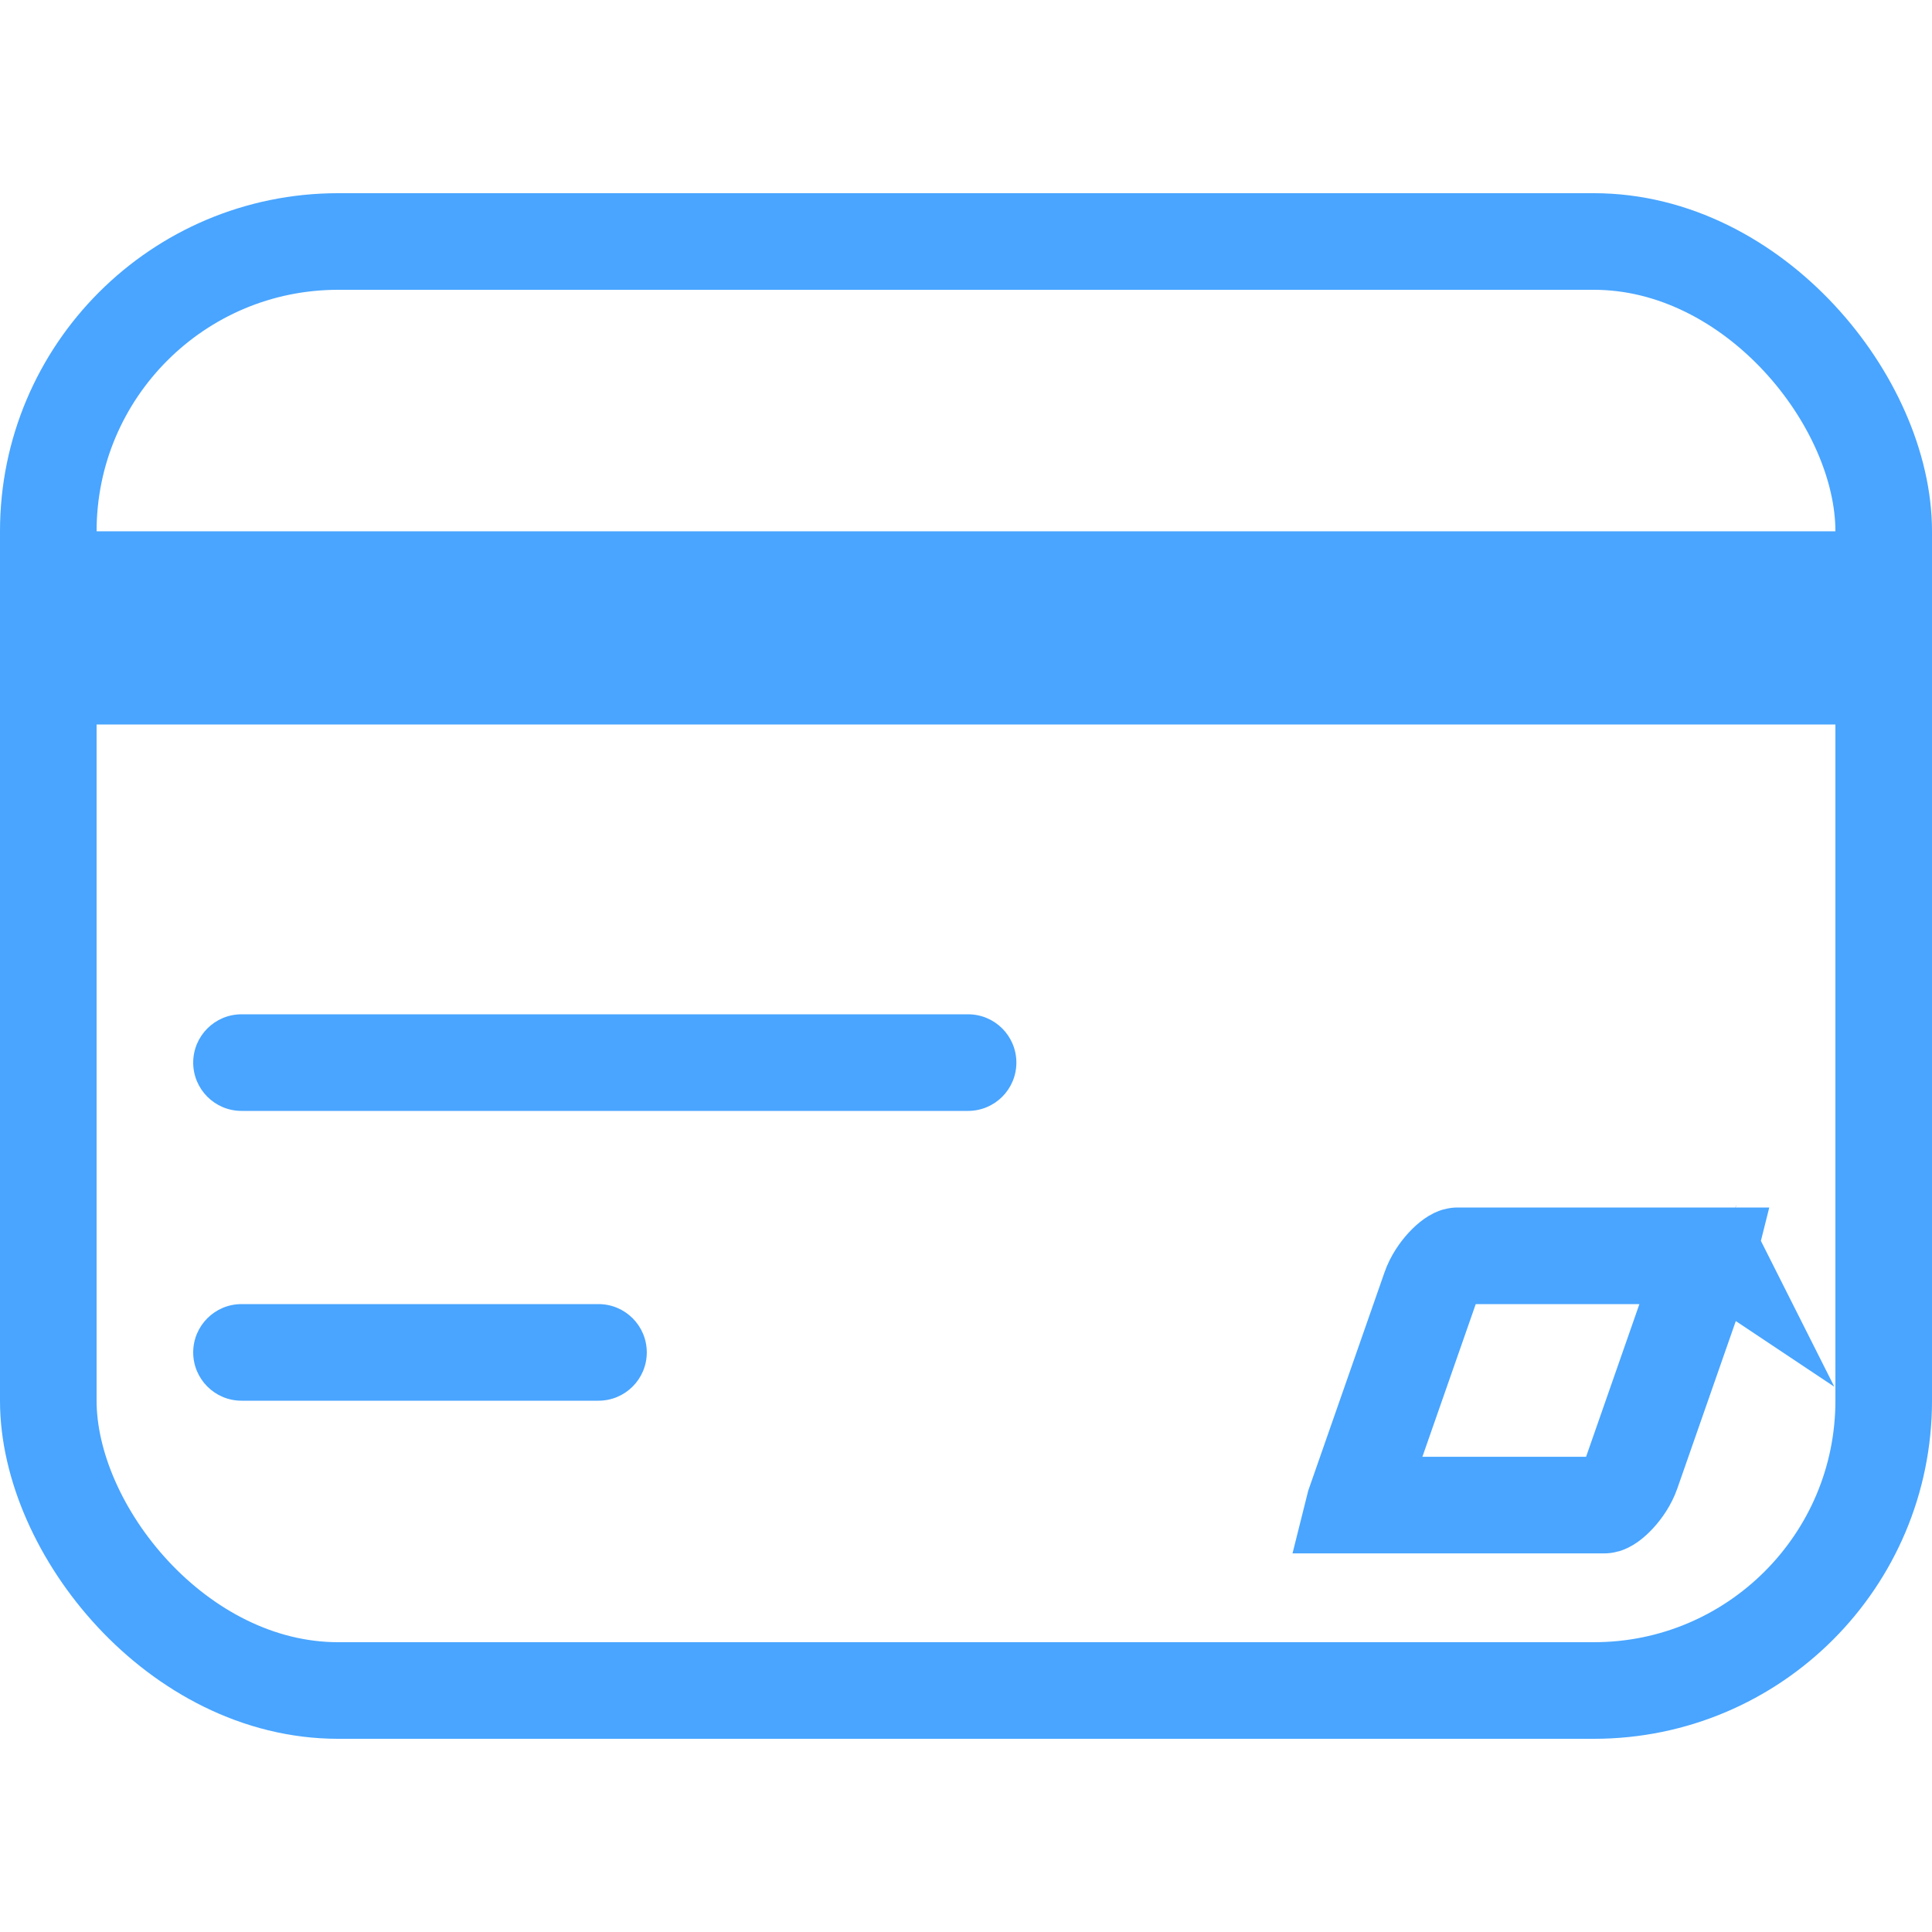 <?xml version="1.0" encoding="UTF-8"?>
<svg width="40px" height="40px" viewBox="0 0 40 40" version="1.1" xmlns="http://www.w3.org/2000/svg" xmlns:xlink="http://www.w3.org/1999/xlink">
    <!-- Generator: Sketch 51 (57462) - http://www.bohemiancoding.com/sketch -->
    <title>Icon/General/Bank</title>
    <desc>Created with Sketch.</desc>
    <defs></defs>
    <g id="Icon/General/Bank" stroke="none" stroke-width="1" fill="none" fill-rule="evenodd">
        <rect id="Rectangle-4" stroke="#49A5FF" stroke-width="2" fill-rule="nonzero" x="1" y="5" width="38" height="30" rx="6"></rect>
        <path d="M12.391,29 L5,29 C4.448,29 4,28.552 4,28 L4,28 C4,27.448 4.448,27 5,27 L12.391,27 C12.944,27 13.391,27.448 13.391,28 L13.391,28 C13.391,28.552 12.944,29 12.391,29 Z" id="Shape" fill="#49A5FF" fill-rule="nonzero"></path>
        <path d="M20.043,23 L5,23 C4.448,23 4,22.552 4,22 L4,22 C4,21.448 4.448,21 5,21 L20.043,21 C20.596,21 21.043,21.448 21.043,22 L21.043,22 C21.043,22.552 20.596,23 20.043,23 Z" id="Shape" fill="#49A5FF" fill-rule="nonzero"></path>
        <rect id="Rectangle-6" fill="#49A5FF" fill-rule="nonzero" x="0" y="11" width="40" height="4"></rect>
        <path d="M28.041,31.161 L33.218,31.161 C33.317,31.161 33.652,30.862 33.783,30.488 L35.346,26.013 C35.348,26.009 35.349,26.004 35.35,26 L30.174,26 C30.075,26 29.739,26.298 29.609,26.672 L28.045,31.148 C28.044,31.152 28.042,31.157 28.041,31.161 Z M35.397,25.789 C35.397,25.786 35.397,25.785 35.397,25.784 C35.398,25.787 35.399,25.789 35.4,25.791 Z" id="Rectangle-7" stroke="#49A5FF" stroke-width="2" fill-rule="nonzero"></path>
    </g>
</svg>